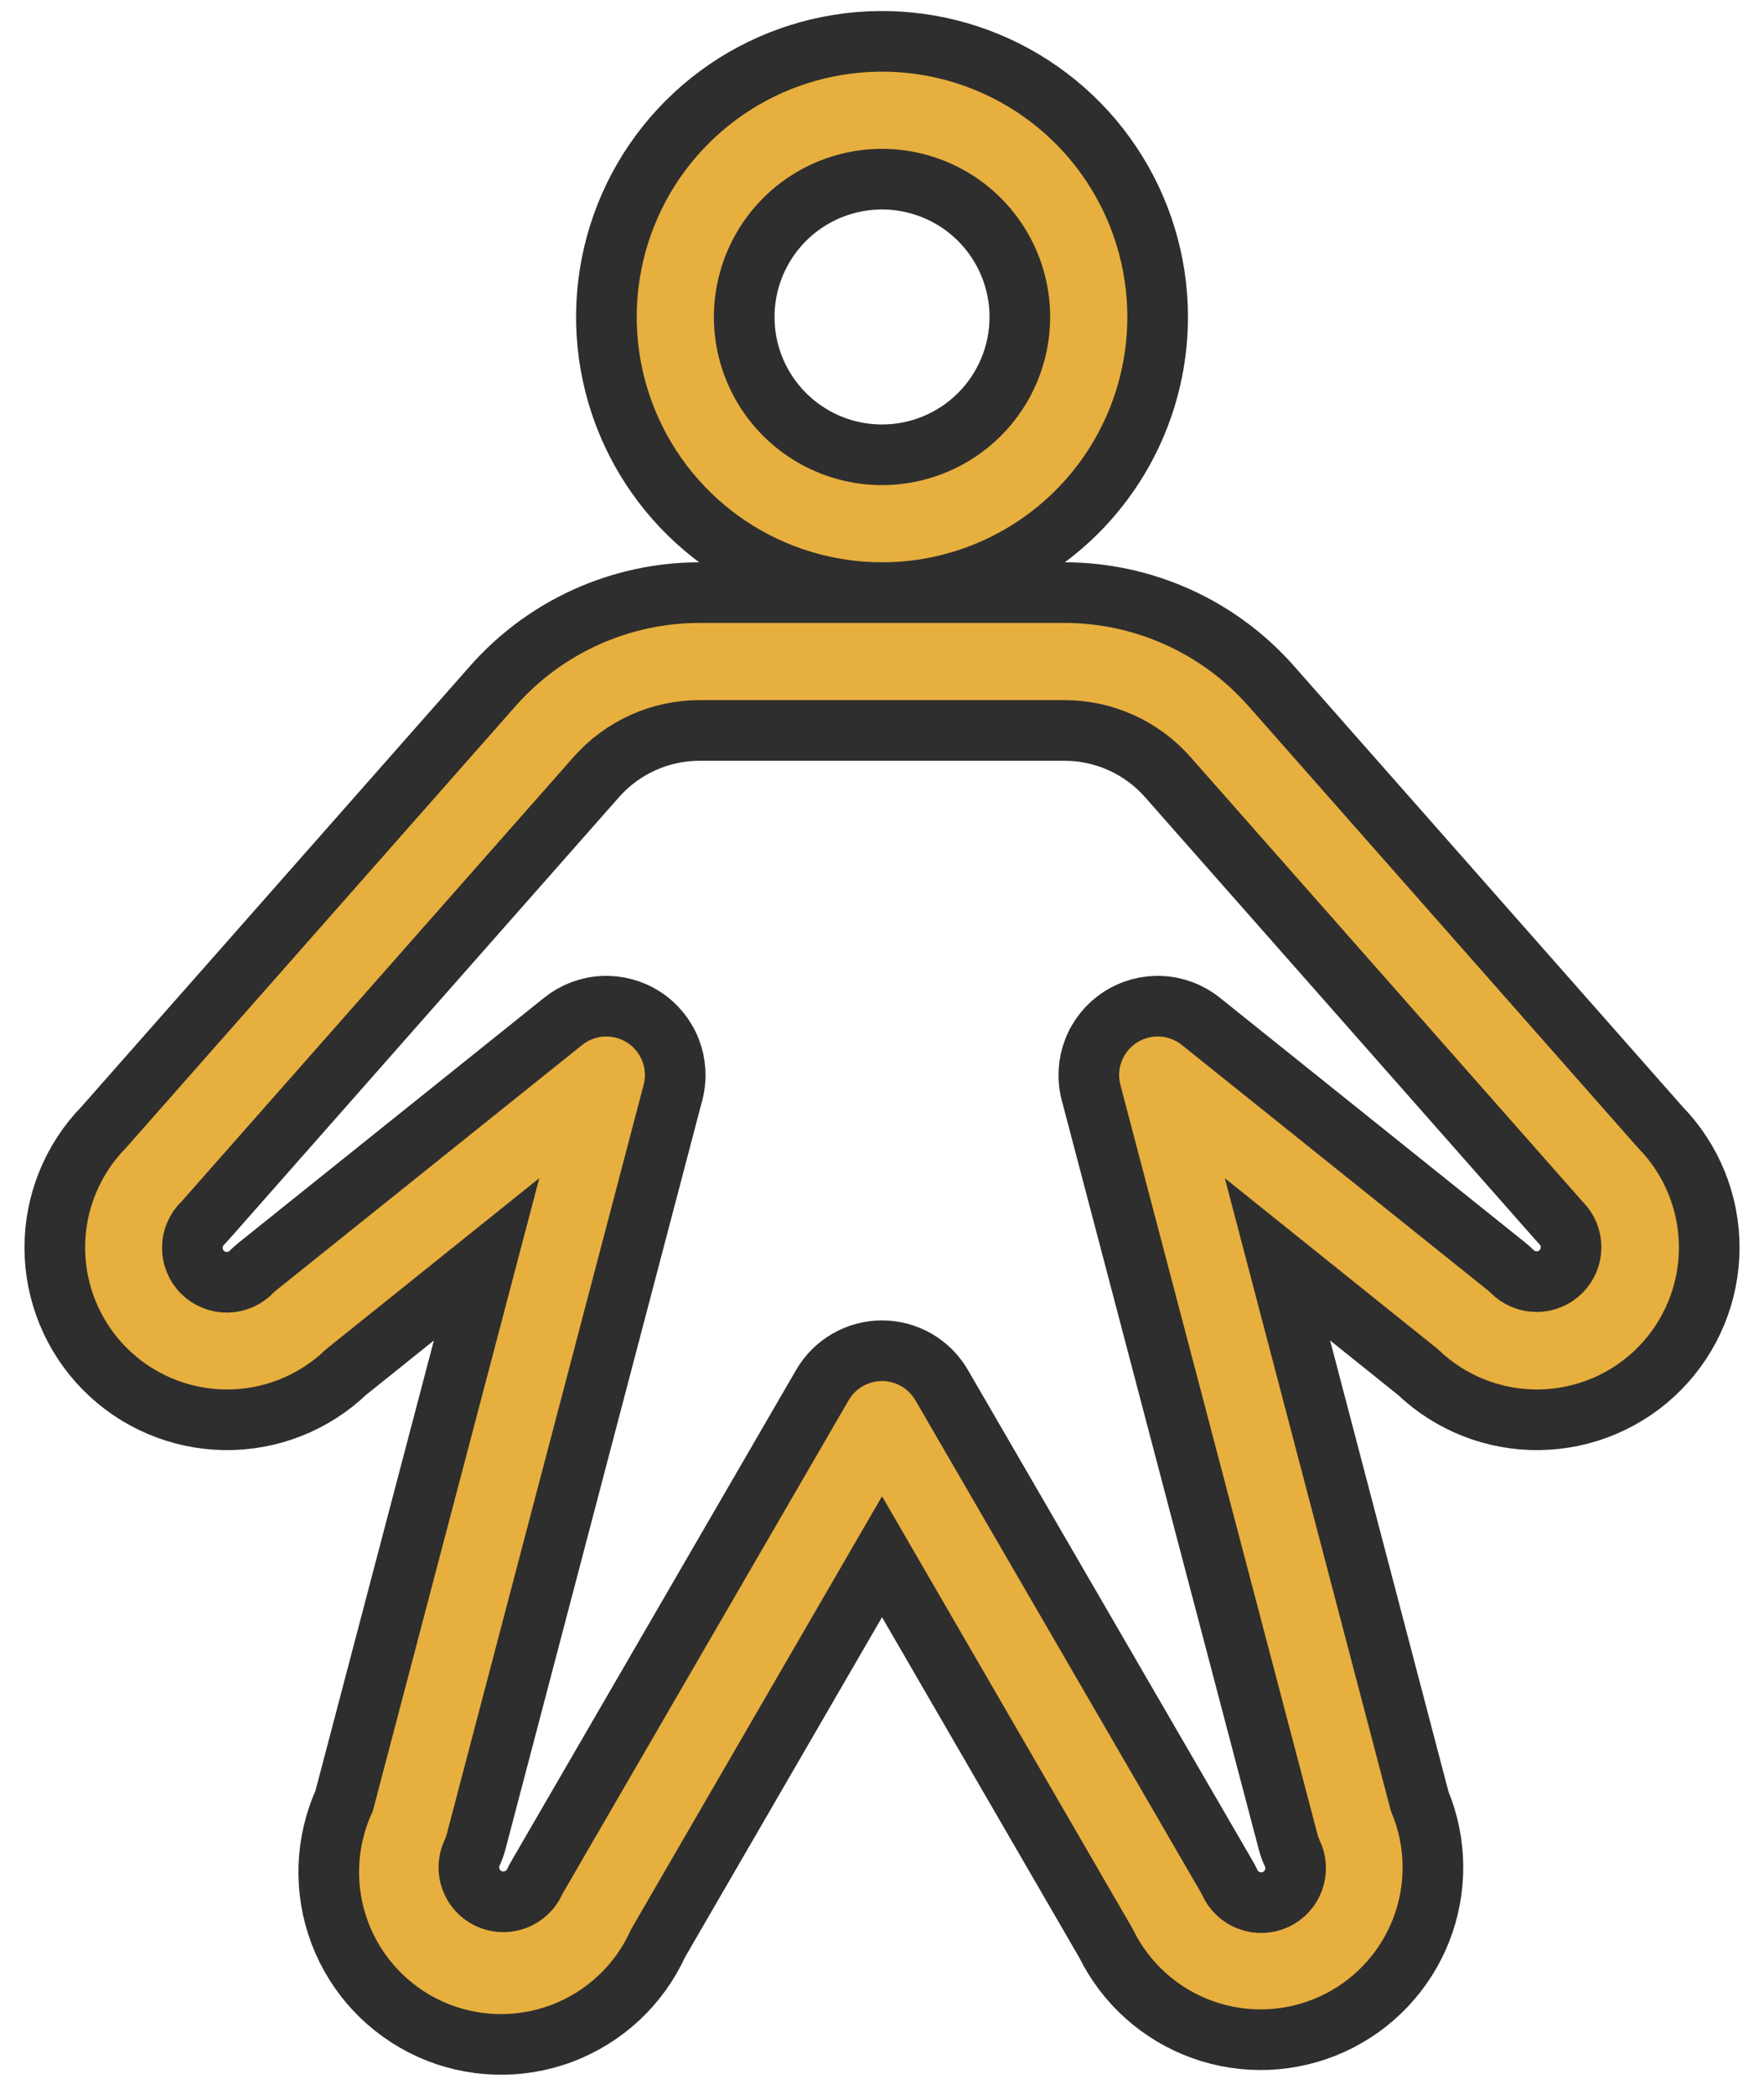 <svg width="64" height="76" viewBox="0 0 64 76" fill="none" xmlns="http://www.w3.org/2000/svg">
<path d="M42.001 11.5C42.001 9.522 41.414 7.589 40.315 5.944C39.217 4.3 37.655 3.018 35.828 2.261C34 1.504 31.99 1.306 30.05 1.692C28.11 2.078 26.328 3.03 24.93 4.429C23.531 5.827 22.579 7.609 22.193 9.549C21.807 11.489 22.005 13.5 22.762 15.327C23.519 17.154 24.8 18.716 26.445 19.815C28.09 20.913 30.023 21.5 32.001 21.5C34.653 21.5 37.196 20.446 39.072 18.571C40.947 16.696 42.001 14.152 42.001 11.5ZM32.001 16.5C31.012 16.5 30.045 16.207 29.223 15.657C28.401 15.108 27.76 14.327 27.381 13.413C27.003 12.5 26.904 11.495 27.097 10.525C27.29 9.555 27.766 8.664 28.465 7.964C29.164 7.265 30.055 6.789 31.025 6.596C31.995 6.403 33.001 6.502 33.914 6.881C34.828 7.259 35.609 7.9 36.158 8.722C36.707 9.544 37.001 10.511 37.001 11.5C37.001 12.826 36.474 14.098 35.536 15.036C34.599 15.973 33.327 16.5 32.001 16.5ZM60.232 40.891L46.116 24.884C45.178 23.82 44.024 22.969 42.73 22.385C41.437 21.802 40.035 21.5 38.616 21.5H25.385C23.966 21.5 22.564 21.802 21.271 22.385C19.978 22.969 18.824 23.82 17.885 24.884L3.769 40.891C2.623 42.063 1.983 43.639 1.988 45.279C1.993 46.918 2.642 48.49 3.795 49.656C4.949 50.822 6.514 51.487 8.153 51.51C9.793 51.532 11.376 50.909 12.56 49.775L17.654 45.688L12.485 65.338C11.8 66.848 11.744 68.569 12.328 70.121C12.912 71.673 14.089 72.93 15.599 73.614C17.11 74.299 18.83 74.355 20.382 73.771C21.934 73.187 23.191 72.01 23.876 70.5L32.001 56.478L40.126 70.5C40.841 71.96 42.097 73.084 43.627 73.633C45.157 74.182 46.84 74.114 48.321 73.442C49.801 72.77 50.961 71.548 51.556 70.035C52.15 68.522 52.131 66.837 51.504 65.338L46.348 45.688L51.441 49.775C52.626 50.909 54.208 51.532 55.848 51.51C57.487 51.487 59.053 50.822 60.206 49.656C61.359 48.49 62.008 46.918 62.013 45.279C62.018 43.639 61.378 42.063 60.232 40.891ZM56.635 46.131C56.519 46.248 56.381 46.34 56.229 46.403C56.078 46.465 55.915 46.498 55.751 46.498C55.586 46.498 55.424 46.465 55.272 46.403C55.12 46.34 54.982 46.248 54.866 46.131C54.801 46.069 54.735 46.006 54.663 45.95L43.563 37.05C43.154 36.723 42.651 36.533 42.128 36.507C41.604 36.481 41.086 36.62 40.646 36.905C40.206 37.189 39.866 37.605 39.675 38.093C39.484 38.581 39.452 39.117 39.582 39.625L46.732 66.812C46.769 66.957 46.819 67.099 46.882 67.234C46.954 67.383 46.996 67.546 47.005 67.711C47.014 67.876 46.99 68.042 46.934 68.198C46.879 68.354 46.793 68.497 46.681 68.62C46.57 68.743 46.435 68.842 46.285 68.912C46.135 68.982 45.972 69.021 45.807 69.028C45.641 69.034 45.476 69.008 45.321 68.95C45.165 68.892 45.023 68.804 44.902 68.691C44.781 68.578 44.684 68.442 44.616 68.291C44.586 68.223 44.551 68.157 44.513 68.094L34.163 50.25C33.943 49.871 33.628 49.557 33.248 49.338C32.869 49.12 32.439 49.004 32.001 49.004C31.563 49.004 31.132 49.12 30.753 49.338C30.373 49.557 30.058 49.871 29.838 50.25L19.501 68.078C19.462 68.142 19.428 68.207 19.398 68.275C19.328 68.424 19.23 68.558 19.109 68.669C18.988 68.78 18.846 68.866 18.691 68.922C18.459 69.007 18.206 69.021 17.966 68.963C17.725 68.904 17.507 68.776 17.34 68.593C17.173 68.411 17.063 68.183 17.026 67.938C16.988 67.693 17.024 67.443 17.129 67.219C17.192 67.083 17.242 66.942 17.279 66.797L24.419 39.625C24.55 39.117 24.517 38.581 24.326 38.093C24.135 37.605 23.796 37.189 23.356 36.905C22.915 36.62 22.397 36.481 21.873 36.507C21.35 36.533 20.848 36.723 20.438 37.05L9.338 45.95C9.266 46.006 9.201 46.069 9.135 46.131C9.02 46.252 8.882 46.349 8.73 46.416C8.577 46.483 8.412 46.519 8.245 46.521C8.078 46.523 7.913 46.492 7.758 46.429C7.604 46.367 7.463 46.274 7.345 46.156C7.227 46.038 7.134 45.898 7.071 45.743C7.008 45.589 6.976 45.423 6.978 45.256C6.98 45.089 7.016 44.925 7.082 44.772C7.149 44.619 7.245 44.481 7.366 44.366C7.404 44.328 7.438 44.291 7.473 44.25L21.635 28.191C22.105 27.659 22.682 27.233 23.328 26.942C23.975 26.65 24.676 26.5 25.385 26.5H38.616C39.325 26.5 40.027 26.65 40.673 26.942C41.32 27.233 41.897 27.659 42.366 28.191L56.529 44.25C56.563 44.291 56.598 44.328 56.635 44.366C56.869 44.6 57 44.917 57 45.248C57 45.579 56.869 45.897 56.635 46.131Z" fill="#E7AF3E" stroke="#2F2E2E" stroke-width="2.2"/>
</svg>
